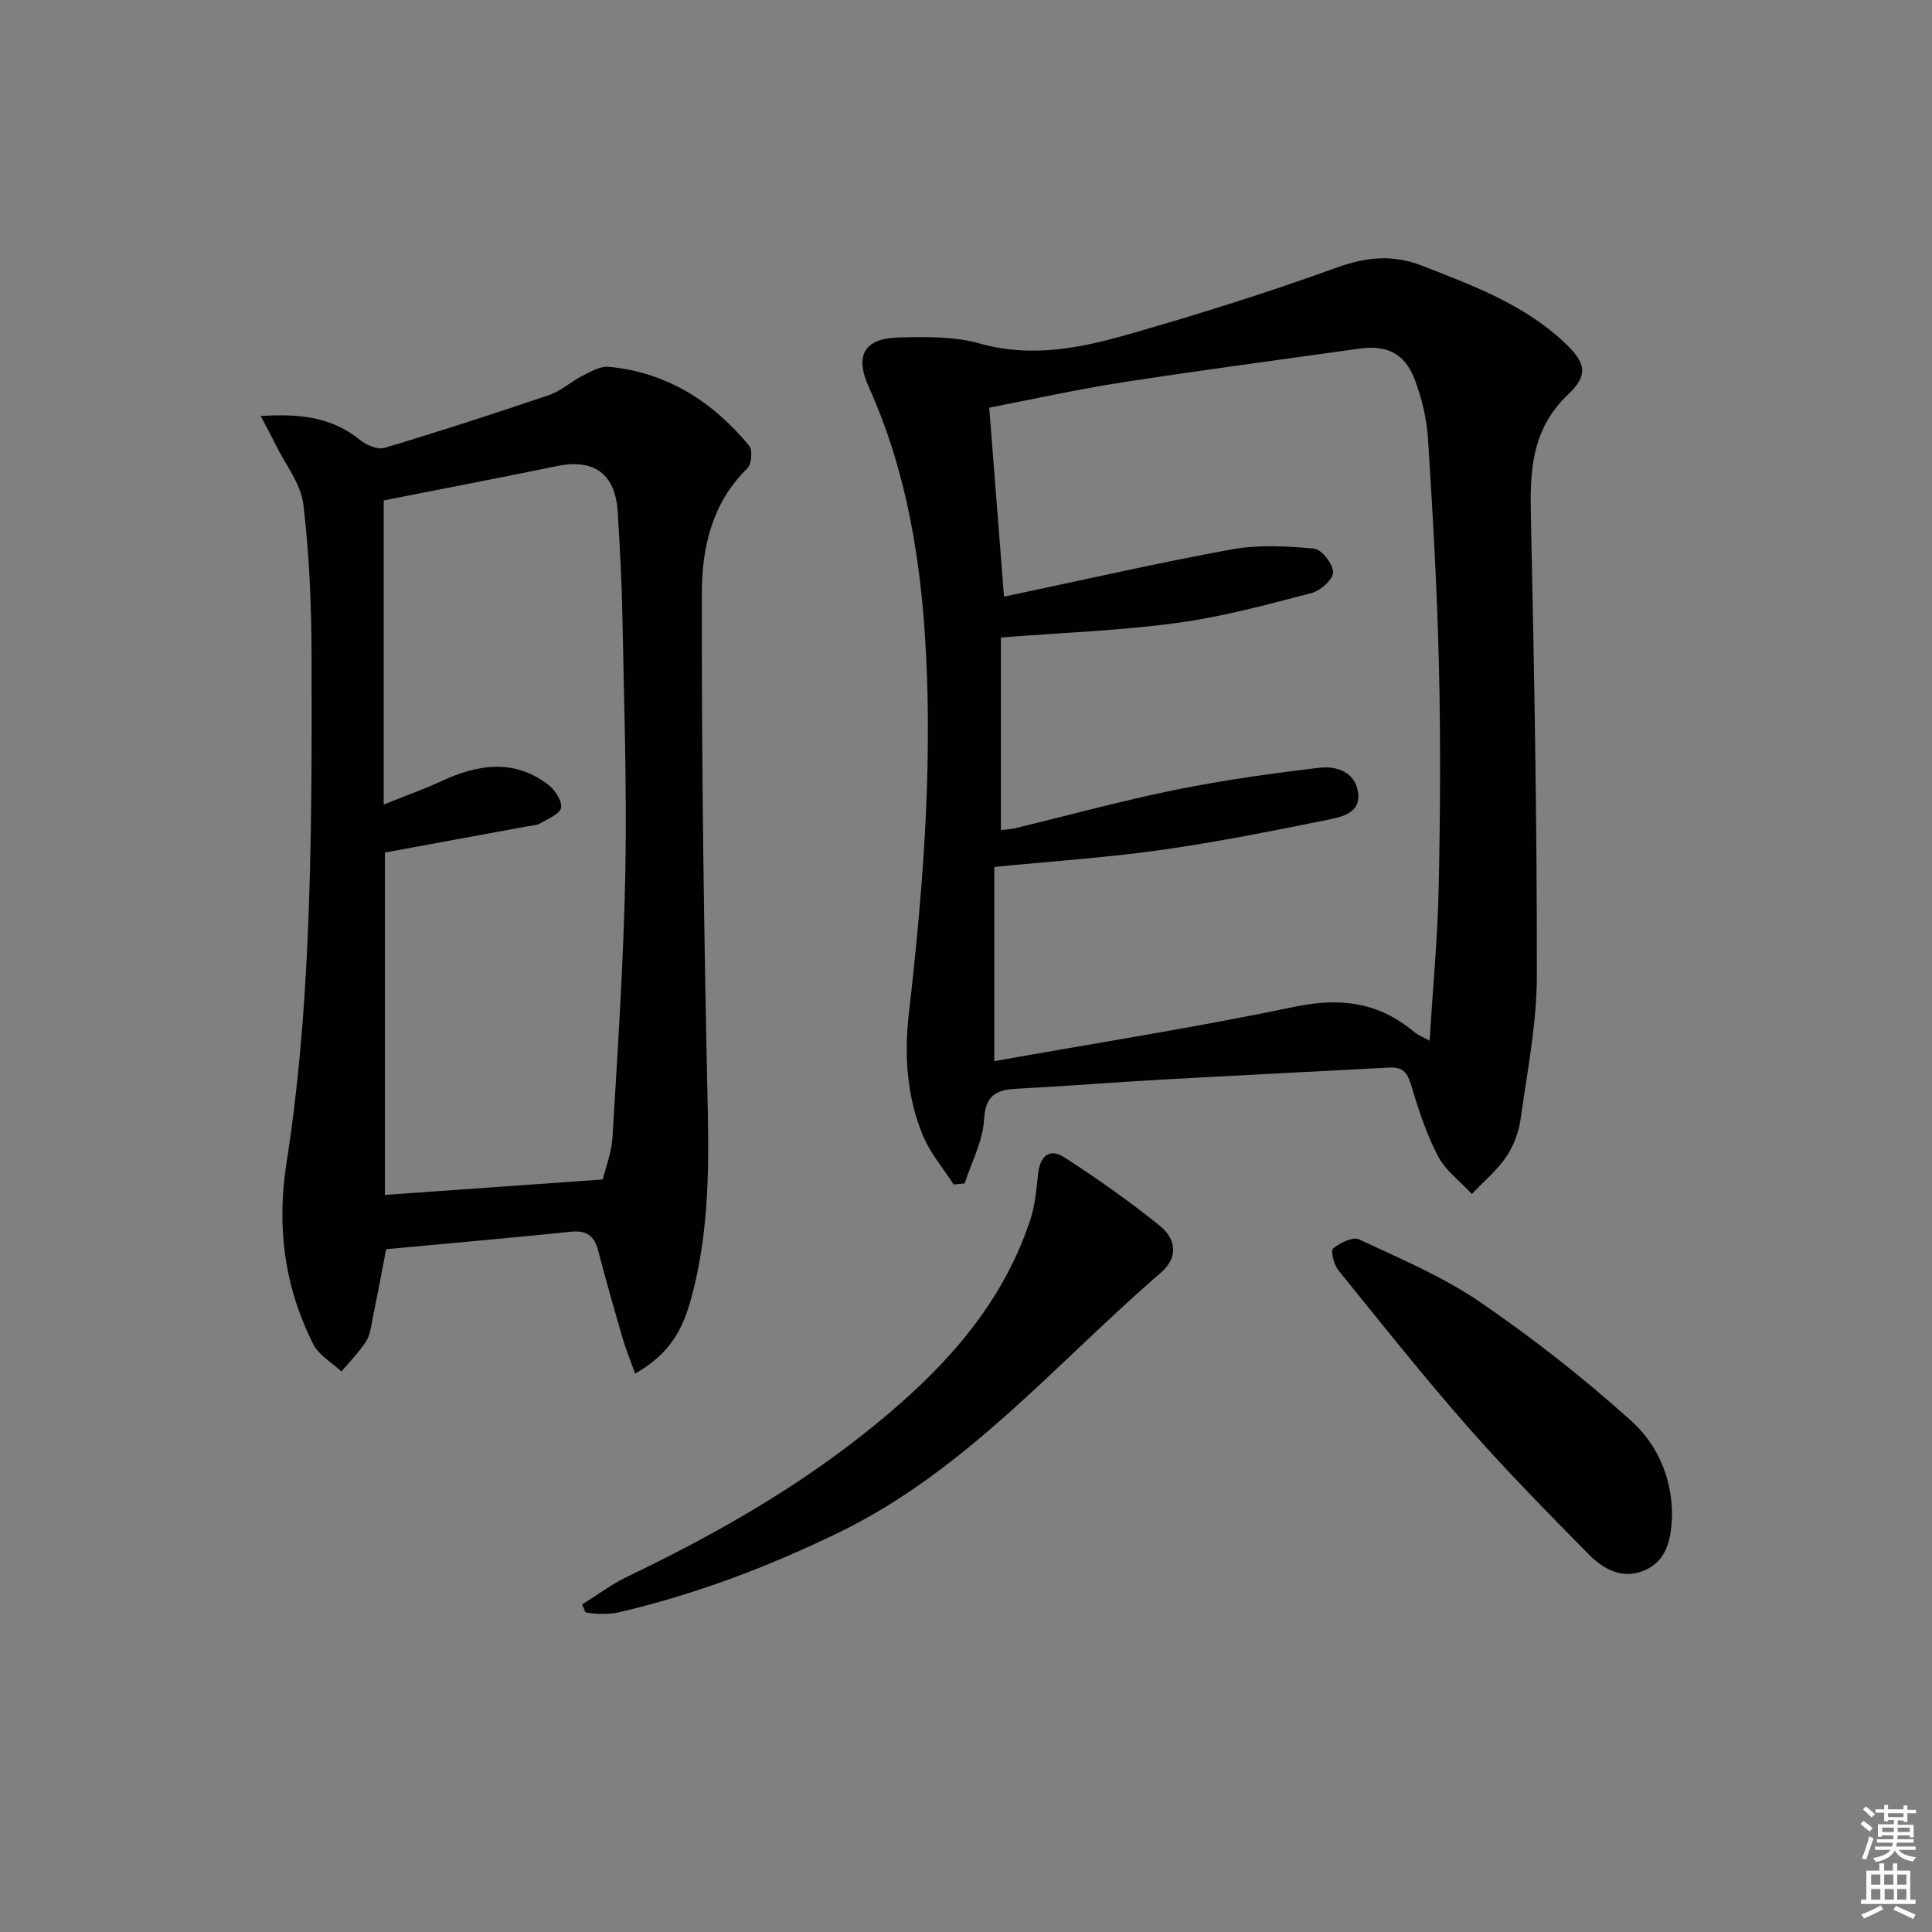 <svg enable-background="new 0 0 400 400" viewBox="0 0 400 400" xmlns="http://www.w3.org/2000/svg"><rect x="0" y="0" width="400" height="400" fill="#808080" stroke="none"/><path d="m385.2 377.6.6-.6c.6.4 1.3.9 1.9 1.5l-.6.7c-.8-.6-1.4-1.1-1.9-1.6zm.3 7.1c.6-1.4 1.1-2.9 1.5-4.5.3.1.6.3.9.4-.5 1.4-1 2.9-1.5 4.4l-.9-.2zm.2-10.1.6-.6c.7.5 1.3 1.1 1.9 1.6l-.7.7c-.6-.6-1.2-1.2-1.8-1.7zm8.4-.8h.8v.9h1.8v.7h-1.8v1.8h-.8v-.3h-1.2v.9h3.3v2.6h-.8v-.4h-2.5c0 .3 0 .6-.1.8h3.4v.7h-3.5c0 .3-.1.6-.1.8h4v.7h-3.5c.7.9 1.9 1.3 3.6 1.5-.2.2-.4.5-.6.9-1.9-.3-3.2-1.1-3.8-2.3-.5 1.1-1.8 2-3.9 2.4-.2-.3-.4-.5-.6-.8 1.9-.4 3.1-.9 3.6-1.7h-3.2v-.7h3.5c.1-.2.1-.5.2-.8h-3.3v-.7h3.4c0-.2 0-.5 0-.8h-2.4v.3h-.8v-2.6h3.3v-.9h-1.2v.3h-.8v-1.8h-1.8v-.7h1.8v-.9h.8v.9h3.2zm-4.4 5.5h2.4c0-.3 0-.6 0-.9h-2.4zm1.2-3.1h3.2v-.8h-3.2zm4.4 2.2h-2.4v.9h2.5v-.9z" fill="#fcfafa"/><path d="m389.2 385.8h.9v1.5h1.8v-1.5h.9v1.5h2.7v6h1.1v.9h-11.3v-.9h1.1v-6h2.7v-1.5zm.2 8.7.5.8c-1.2.6-2.5 1.3-4 1.9-.2-.3-.3-.6-.6-.8 1.6-.6 3-1.3 4.1-1.9zm-2-4.3h1.9v-2.1h-1.9zm0 3.1h1.9v-2.2h-1.9zm2.7-3.1h1.9v-2.1h-1.9zm.1 3.1h1.9v-2.2h-1.9zm2.3 1.3c1.4.6 2.7 1.2 4.1 1.8l-.5.9c-1.5-.7-2.8-1.4-4.1-1.9zm2.2-6.5h-1.9v2.1h1.9zm-1.9 5.2h1.9v-2.2h-1.9z" fill="#fcfafa"/><g fill="#010101"><path d="m197.44 245.24c-2.17-3.39-4.88-6.55-6.39-10.21-3.28-7.98-3.87-16.49-2.9-25.01 2.84-24.82 4.85-49.69 3.57-74.67-.97-18.97-3.92-37.63-11.84-55.2-2.97-6.59-.94-10.1 6.17-10.28 5.61-.14 11.5-.25 16.81 1.25 10.67 3.01 20.81.95 30.82-1.91 14.47-4.15 28.87-8.67 43.02-13.79 6.16-2.23 11.65-2.77 17.72-.41 10.4 4.05 20.88 7.92 29.25 15.69 4.52 4.19 5.42 6.78 1.03 10.93-7.73 7.32-7.95 16.02-7.74 25.53.68 31.62 1.27 63.24 1.23 94.86-.01 9.88-1.98 19.78-3.36 29.63-.38 2.73-1.44 5.6-2.98 7.86-1.95 2.86-4.71 5.15-7.12 7.69-2.39-2.59-5.44-4.83-7.02-7.85-2.44-4.67-4.09-9.8-5.61-14.88-.77-2.58-1.89-3.58-4.49-3.44-15.77.86-31.54 1.62-47.3 2.5-9.62.54-19.23 1.33-28.86 1.82-4.32.22-7.4.62-7.71 6.4-.23 4.48-2.6 8.85-4.02 13.27-.75.08-1.51.15-2.28.22zm9.79-113.25v39.86c.79-.1 1.95-.14 3.05-.4 10.96-2.64 21.84-5.64 32.87-7.88 9.89-2.01 19.93-3.42 29.95-4.61 3.48-.41 7.39.74 8.06 5.02.68 4.32-3.3 5.14-6.19 5.73-11.53 2.33-23.09 4.65-34.74 6.29-11.13 1.57-22.38 2.31-34.37 3.49v40.21c20.85-3.71 41.66-6.98 62.25-11.27 9.39-1.96 17.33-.93 24.64 5.2.77.65 1.77 1.02 3.23 1.84.68-10.98 1.66-21.24 1.88-31.52.33-15.45.42-30.91.05-46.36-.37-15.61-1.27-31.22-2.26-46.81-.26-4.07-1.27-8.23-2.69-12.07-2.04-5.48-5.76-7.34-11.43-6.54-16.43 2.3-32.88 4.48-49.27 7.01-9.1 1.41-18.11 3.42-27.45 5.22 1.03 13.14 2 25.63 3.06 39.13 16.33-3.44 31.66-6.96 47.12-9.78 5.53-1.01 11.41-.69 17.05-.17 1.57.14 3.95 3.17 3.96 4.9.01 1.47-2.61 3.82-4.46 4.3-9.13 2.38-18.3 4.89-27.62 6.16-11.65 1.6-23.46 2.01-36.69 3.05z"/><path d="m131.5 284.41c-.97-2.72-1.89-4.95-2.56-7.25-1.77-6.05-3.5-12.12-5.09-18.22-.8-3.09-2.41-4.26-5.68-3.92-12.7 1.31-25.42 2.42-38.22 3.61-.89 4.62-1.8 9.49-2.79 14.34-.33 1.62-.5 3.42-1.36 4.74-1.45 2.25-3.39 4.19-5.12 6.25-1.98-1.87-4.68-3.38-5.83-5.67-5.96-11.88-7.62-24.24-5.52-37.63 2.39-15.22 3.66-30.68 4.35-46.09.87-19.44.88-38.92.83-58.38-.03-10.61-.44-21.27-1.71-31.79-.52-4.29-3.73-8.25-5.74-12.35-.83-1.7-1.74-3.36-3.08-5.92 8.14-.52 14.7.22 20.5 4.92 1.34 1.08 3.68 2.11 5.12 1.68 11.43-3.42 22.78-7.1 34.08-10.94 2.45-.83 4.51-2.77 6.87-3.96 1.72-.87 3.71-2.06 5.46-1.89 12.06 1.13 21.54 7.21 29.11 16.35.75.9.47 3.86-.43 4.73-7.25 7.06-9.36 16.38-9.38 25.54-.08 35.95.46 71.91 1.24 107.86.28 13.19-.02 26.22-3.6 38.95-2.09 7.41-5.31 11.43-11.45 15.04zm-6.71-40.21c.51-2.14 1.83-5.47 2.03-8.87 1.08-18.25 2.3-36.51 2.65-54.78.33-17.63-.28-35.29-.61-52.93-.13-7.15-.53-14.3-.95-21.44-.47-8.07-4.84-11.27-12.61-9.68-12.11 2.48-24.25 4.82-35.86 7.11v62.96c4.6-1.85 8.32-3.17 11.89-4.82 7.51-3.47 14.96-4.73 22.08.64 1.42 1.07 2.96 3.33 2.76 4.82-.16 1.26-2.7 2.31-4.3 3.24-.82.47-1.91.49-2.89.67-9.68 1.79-19.36 3.56-29.28 5.39v70.88c14.79-1.06 29.28-2.08 45.09-3.19z"/><path d="m120.5 332.2c3.12-1.94 6.09-4.19 9.38-5.77 17.14-8.22 33.66-17.5 48.61-29.29 15.2-11.98 28.53-25.58 34.81-44.56 1.02-3.07 1.28-6.42 1.64-9.67.39-3.54 2.39-5.24 5.31-3.36 6.83 4.39 13.49 9.1 19.82 14.18 3.35 2.69 4.05 6.52.24 9.8-21.58 18.61-40.16 40.86-66.52 53.7-14.72 7.17-29.84 12.89-45.74 16.6-1.28.3-2.65.29-3.98.3-.94.01-1.89-.19-2.84-.3-.23-.54-.48-1.08-.73-1.63z"/><path d="m346.17 313.3c0 .33.02.67 0 1-.26 4.46-1.07 8.82-5.66 10.81s-8.55-.21-11.64-3.36c-8.52-8.66-17.07-17.32-25.08-26.45-9.22-10.5-17.92-21.45-26.7-32.32-.93-1.15-1.64-4.05-1.09-4.49 1.42-1.17 4.09-2.5 5.38-1.89 8.52 3.99 17.34 7.7 25.06 12.98 10.93 7.47 21.43 15.73 31.28 24.59 6.24 5.62 8.38 12.94 8.45 19.13z"/></g></svg>